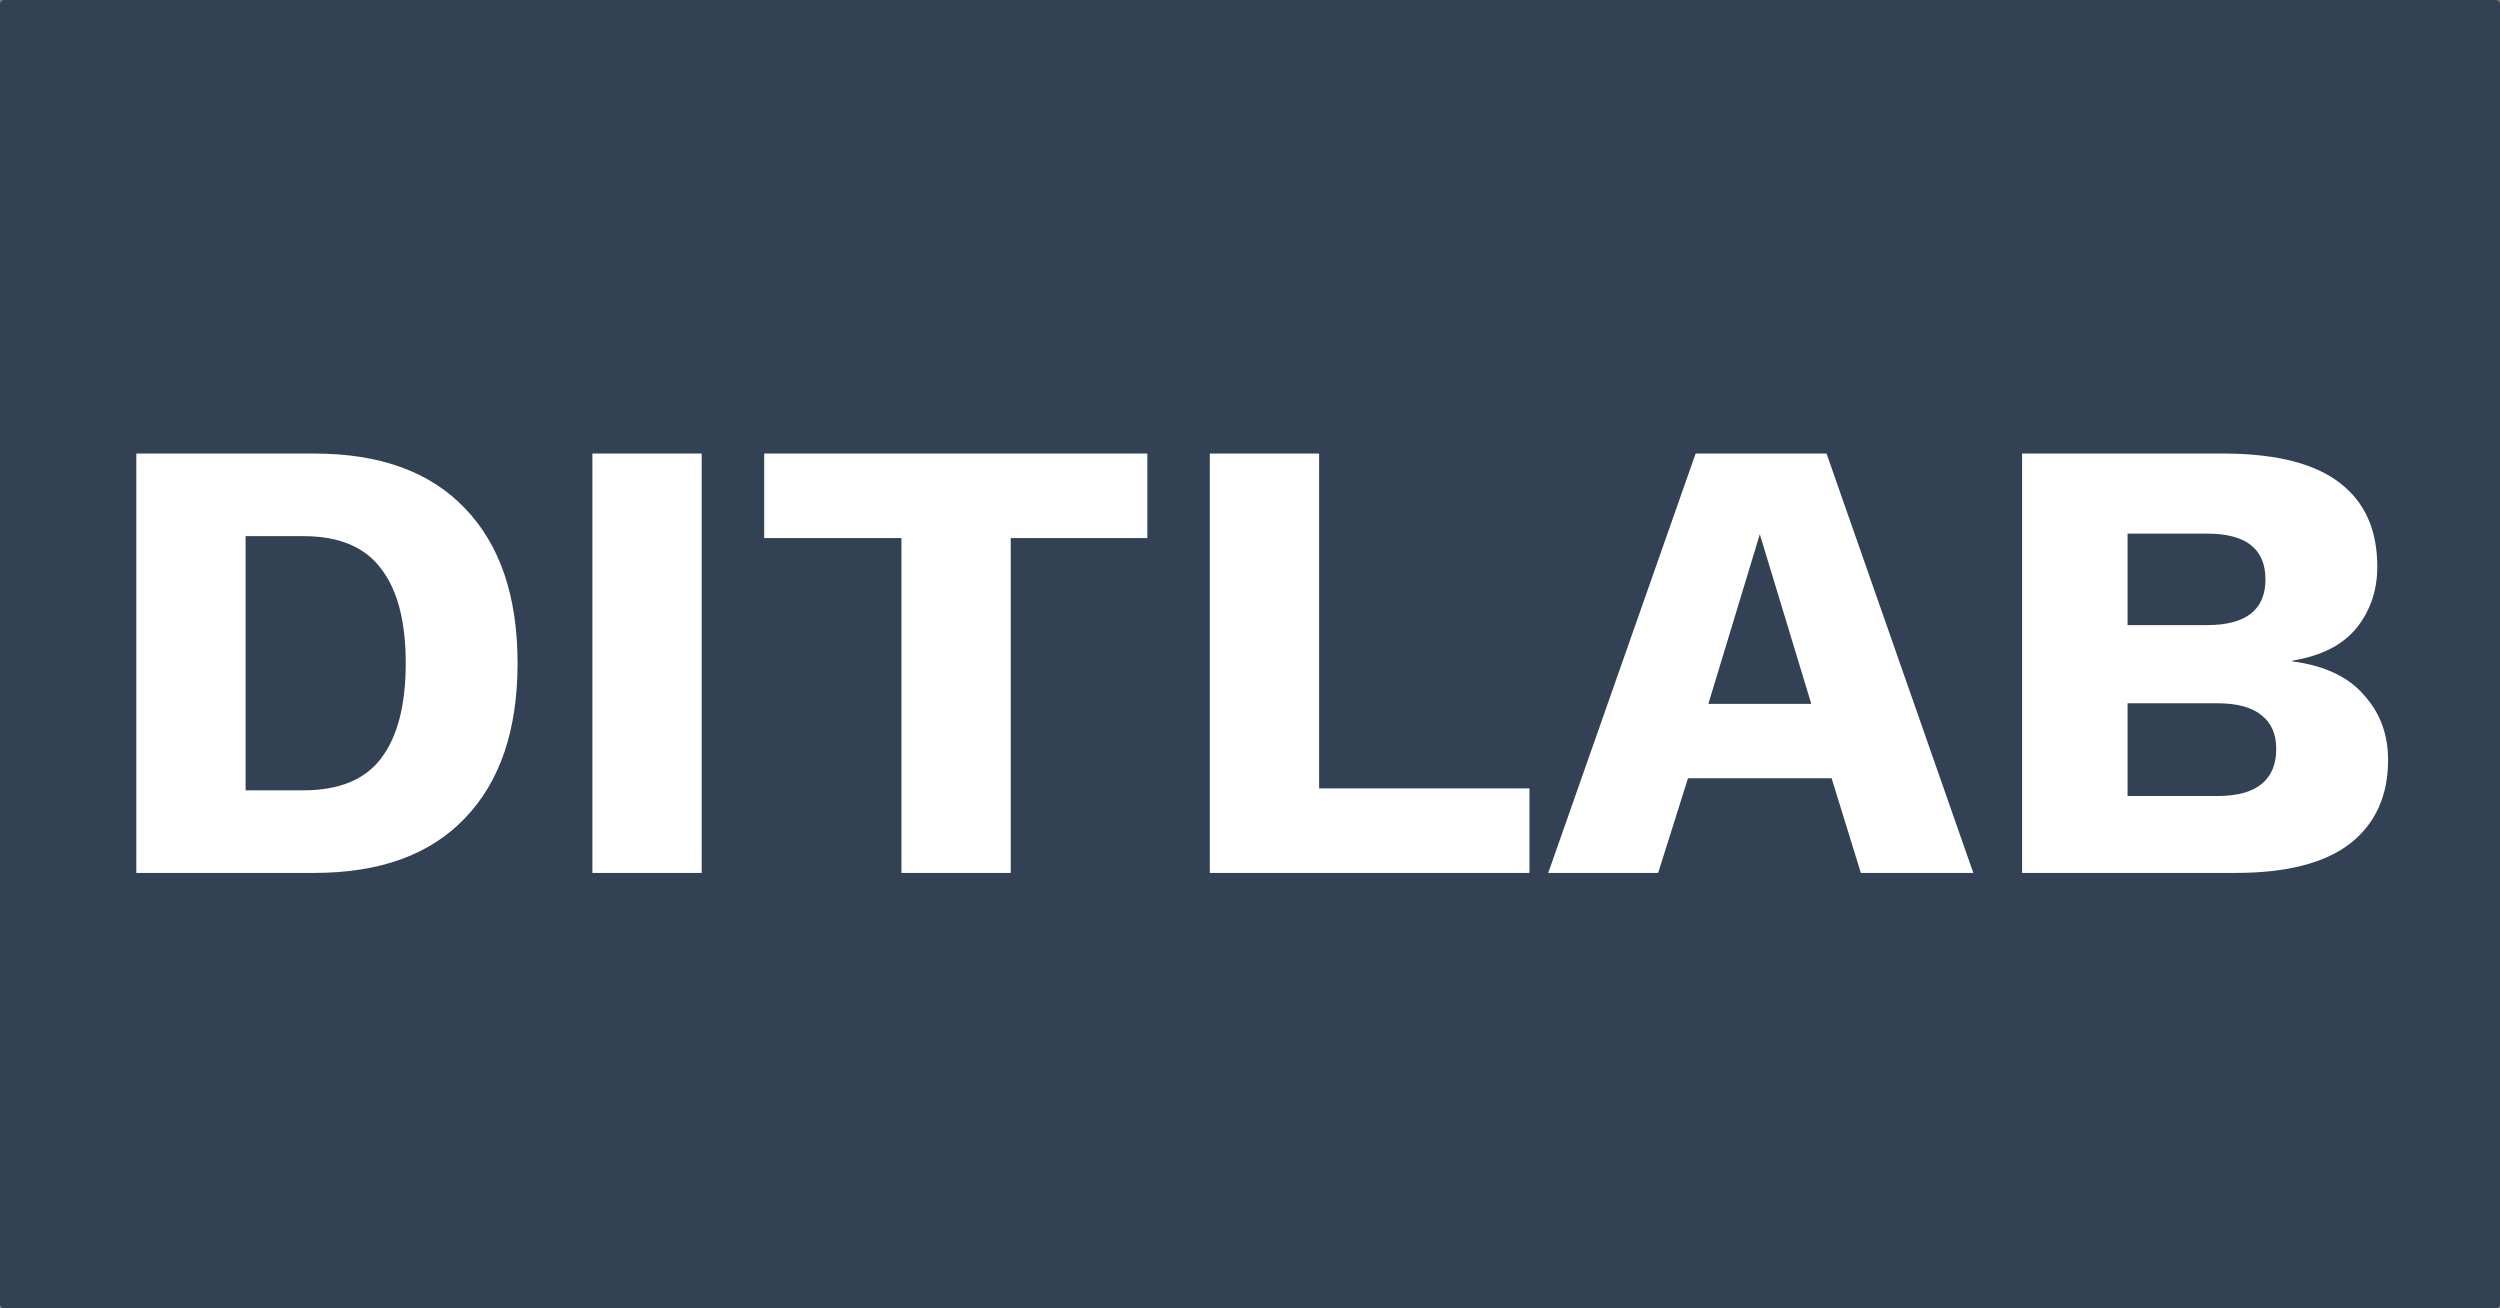 <svg width="1200" height="628" viewBox="0 0 1200 628" fill="none" xmlns="http://www.w3.org/2000/svg">
<rect x="0" y="0" width="1200" height="628" fill="#808080" stroke="none"/>
<rect width="1200" height="628" rx="2" fill="#334155"/>
<path d="M150.832 217.7C182.348 217.7 206.443 226.443 223.117 243.93C239.993 261.417 248.432 286.223 248.432 318.35C248.432 350.477 239.993 375.283 223.117 392.77C206.443 410.257 182.348 419 150.832 419H65.431V217.7H150.832ZM145.647 379.35C162.727 379.35 175.13 374.267 182.857 364.1C190.787 353.73 194.752 338.48 194.752 318.35C194.752 298.22 190.787 283.072 182.857 272.905C175.13 262.535 162.727 257.35 145.647 257.35H117.892V379.35H145.647ZM336.812 217.7V419H284.352V217.7H336.812ZM550.727 217.7V258.265H485.152V419H432.692V258.265H366.812V217.7H550.727ZM633.175 378.435H734.13V419H580.715V217.7H633.175V378.435ZM947.191 419H893.206L879.176 373.555H810.246L795.911 419H743.146L813.906 217.7H876.736L947.191 419ZM820.006 337.87H869.416L844.711 256.435L820.006 337.87ZM970.602 419V217.7H1068.51C1093.31 217.903 1111.61 222.682 1123.41 232.035C1135.2 241.185 1141.1 254.503 1141.1 271.99C1141.1 283.377 1137.74 293.238 1131.03 301.575C1124.32 309.708 1114.05 314.893 1100.23 317.13V317.435C1115.68 319.468 1127.17 324.857 1134.69 333.6C1142.42 342.14 1146.28 352.51 1146.28 364.71C1146.28 381.993 1140.18 395.413 1127.98 404.97C1115.78 414.323 1097.48 419 1073.08 419H970.602ZM1021.23 382.095H1064.24C1073.79 382.095 1080.91 380.163 1085.59 376.3C1090.26 372.437 1092.6 366.845 1092.6 359.525C1092.6 352.408 1090.26 347.02 1085.59 343.36C1080.91 339.497 1073.79 337.565 1064.24 337.565H1021.23V382.095ZM1021.23 300.05H1059.36C1078.06 300.05 1087.42 292.73 1087.42 278.09C1087.42 263.45 1078.06 256.13 1059.36 256.13H1021.23V300.05Z" fill="white"/>
</svg>
